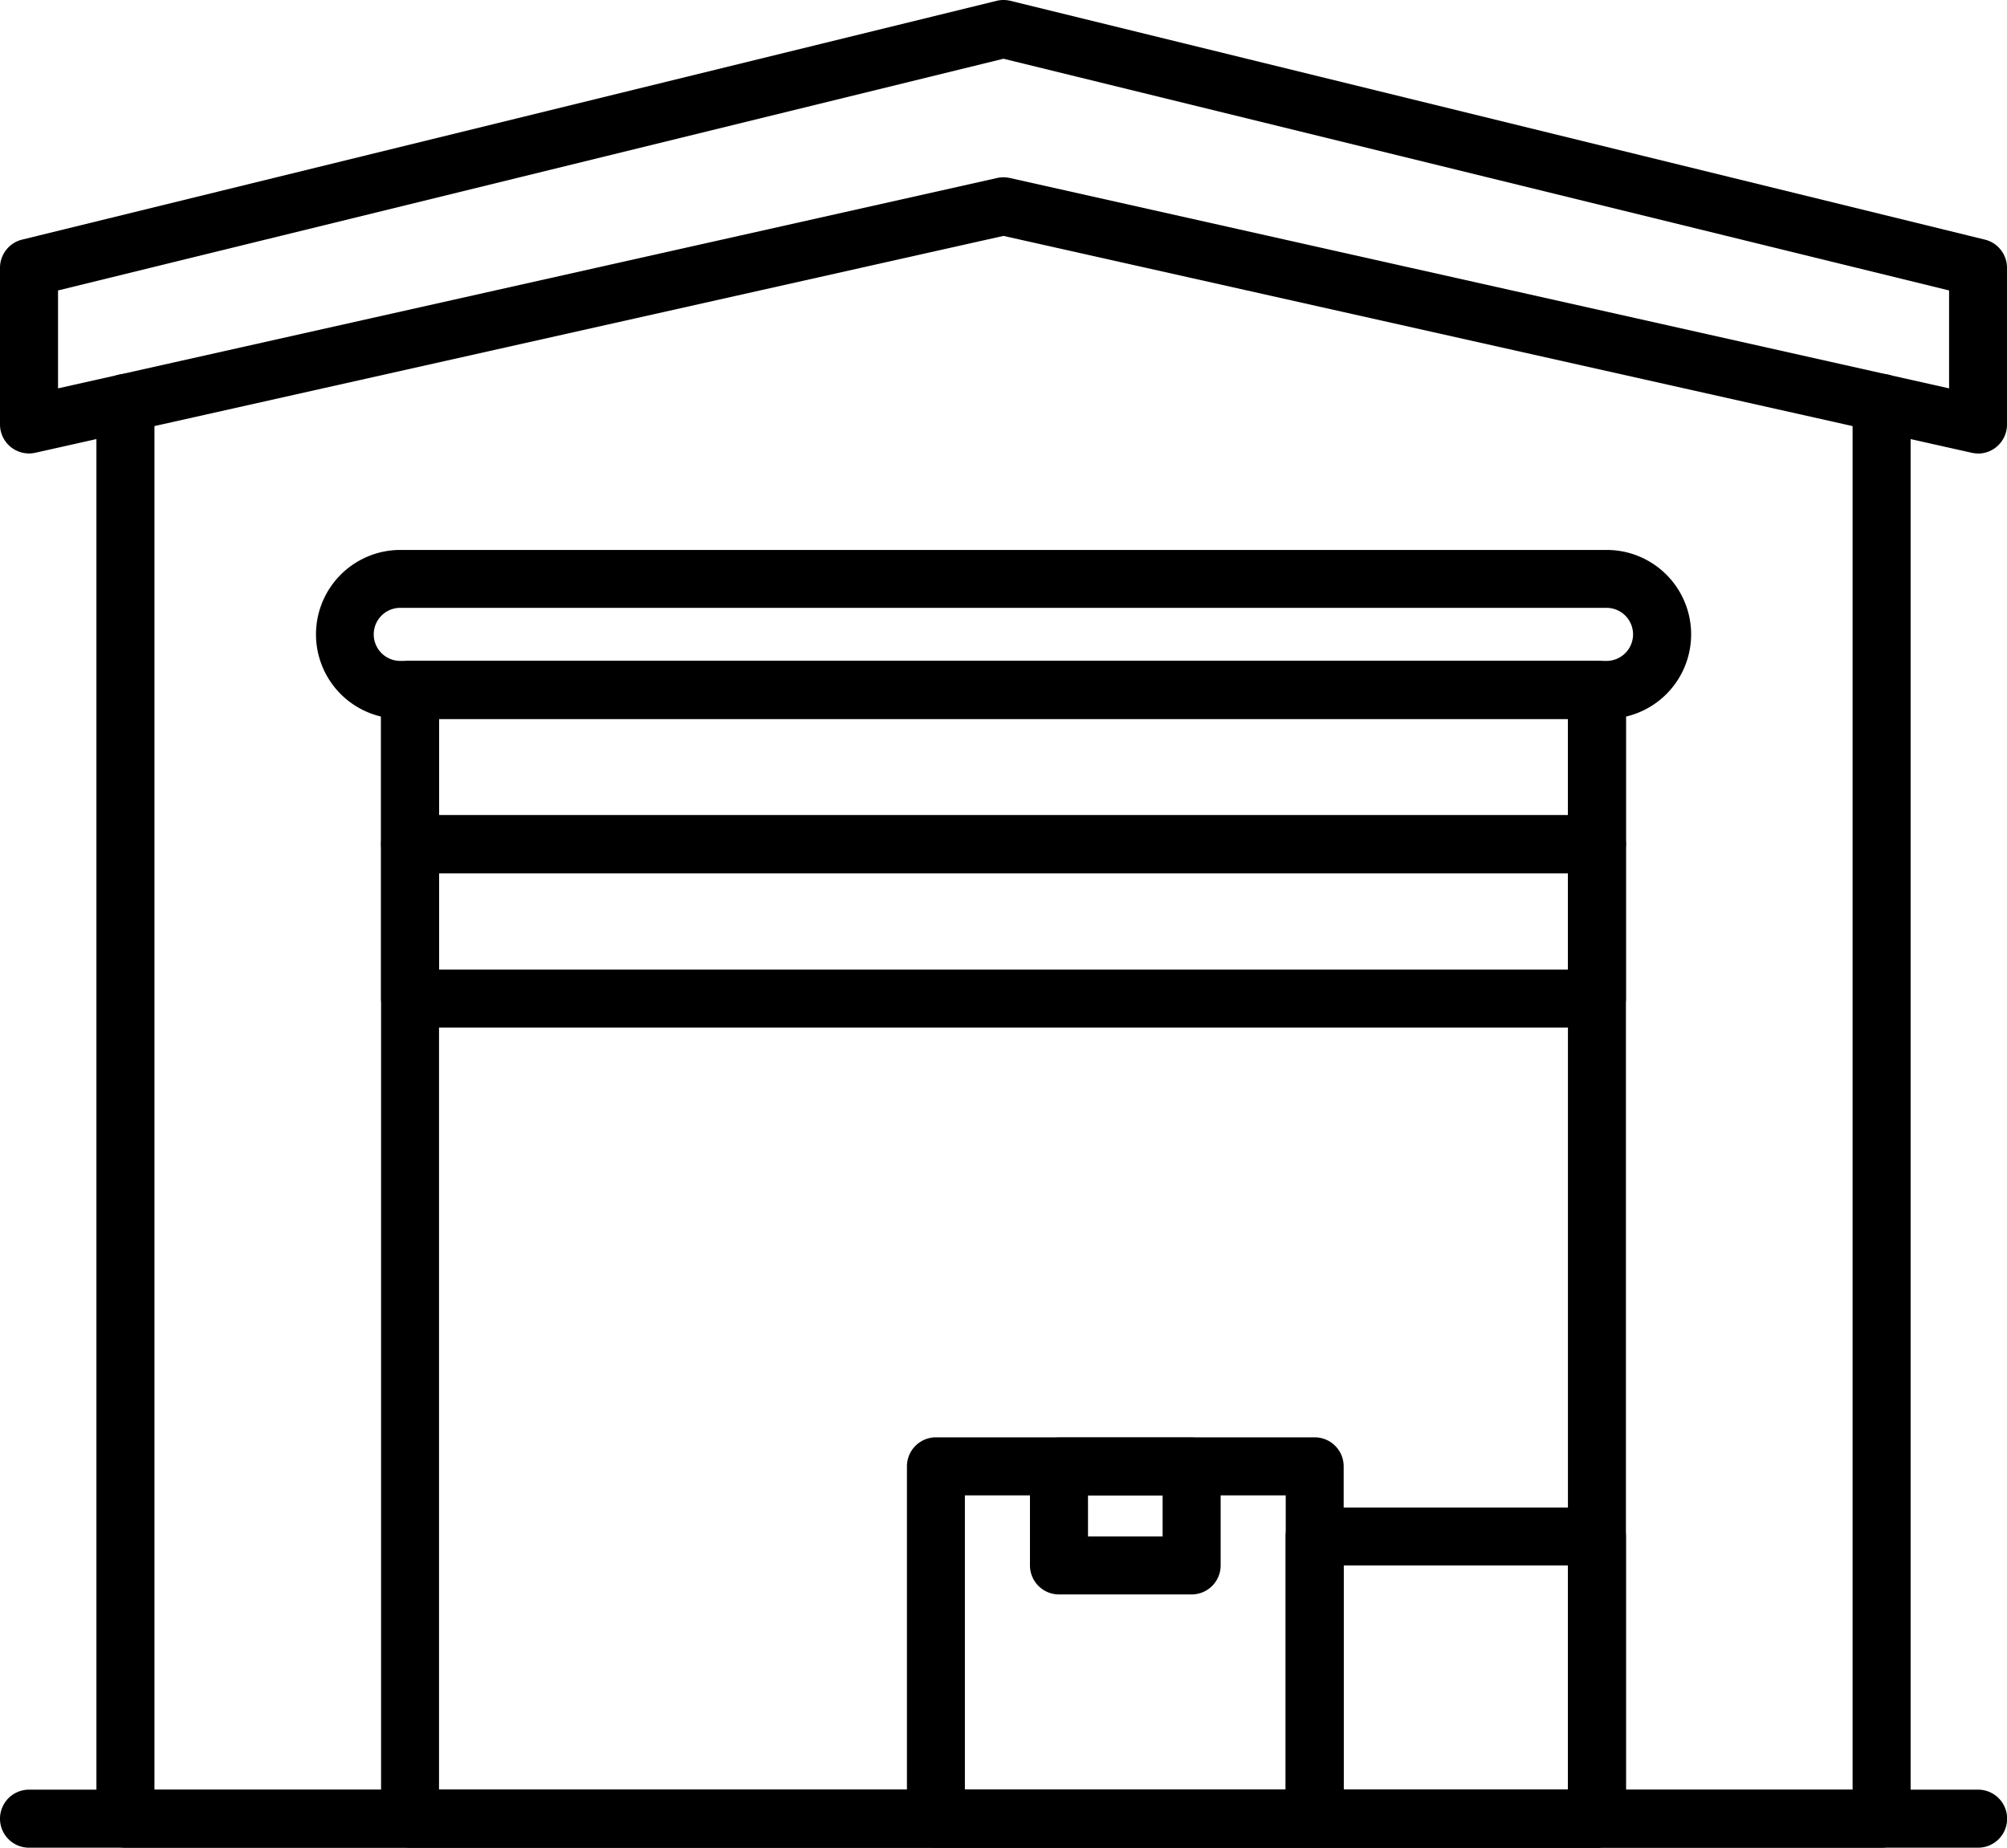 <svg xmlns="http://www.w3.org/2000/svg" viewBox="0 0 484.17 445.75">
    <defs>
        <style>.cls-1{fill:currentColor;}</style>
    </defs>
    <g id="Layer_2" data-name="Layer 2">
        <g id="_Layer_" data-name="&lt;Layer&gt;">
            <path class="cls-1" d="M453.9,445.75H30.26a7,7,0,0,1-7-7V97.2a7,7,0,0,1,14,0V431.79H446.92V97.2a7,7,0,0,1,14,0V438.77A7,7,0,0,1,453.9,445.75Z"/>
            <path class="cls-1" d="M477.18,109.4a7.08,7.08,0,0,1-1.52-.17L242.08,56.91,8.51,109.23A7,7,0,0,1,0,102.42V64.59a7,7,0,0,1,5.32-6.78L240.42.2a7,7,0,0,1,3.33,0l235.1,57.61a7,7,0,0,1,5.32,6.78v37.83a7,7,0,0,1-7,7ZM242.08,42.77a7.25,7.25,0,0,1,1.53.17L470.2,93.69V70.07L242.08,14.17,14,70.07V93.69L240.55,42.94A7.25,7.25,0,0,1,242.08,42.77Z"/>
            <path class="cls-1" d="M385.24,445.75H98.93a7,7,0,0,1-7-7V166.43a7,7,0,0,1,7-7H385.24a7,7,0,0,1,7,7V438.77A7,7,0,0,1,385.24,445.75Zm-279.33-14H378.25V173.41H105.91Z"/>
            <path class="cls-1" d="M385.24,210.66H98.93a7,7,0,0,1-7-7V166.43a7,7,0,0,1,7-7H385.24a7,7,0,0,1,7,7v37.24A7,7,0,0,1,385.24,210.66Zm-279.33-14H378.25V173.41H105.91Z"/>
            <path class="cls-1" d="M385.24,247.9H98.93a7,7,0,0,1-7-7V203.67a7,7,0,0,1,7-7H385.24a7,7,0,0,1,7,7v37.25A7,7,0,0,1,385.24,247.9Zm-279.33-14H378.25V210.66H105.91Z"/>
            <path class="cls-1" d="M385.24,445.75H317.15a7,7,0,0,1-7-7V370.68a7,7,0,0,1,7-7h68.09a7,7,0,0,1,7,7v68.09A7,7,0,0,1,385.24,445.75Zm-61.11-14h54.12V377.67H324.13Z"/>
            <path class="cls-1" d="M317.15,445.75H225.79a7,7,0,0,1-7-7v-85a7,7,0,0,1,7-7h91.36a7,7,0,0,1,7,7v85A7,7,0,0,1,317.15,445.75Zm-84.38-14h77.4v-71h-77.4Z"/>
            <path class="cls-1" d="M287.47,384.65h-32a7,7,0,0,1-7-7V353.81a7,7,0,0,1,7-7h32a7,7,0,0,1,7,7v23.86A7,7,0,0,1,287.47,384.65Zm-25-14h18v-9.89h-18Z"/>
            <path class="cls-1" d="M477.18,445.75H7a7,7,0,0,1,0-14h470.2a7,7,0,1,1,0,14Z"/>
            <path class="cls-1" d="M387.56,173.41H96.6a20.37,20.37,0,1,1,0-40.74h291a20.37,20.37,0,0,1,0,40.74Zm-291-26.77a6.4,6.4,0,1,0,0,12.8h291a6.4,6.4,0,0,0,0-12.8Z"/>
        </g>
    </g>
</svg>
